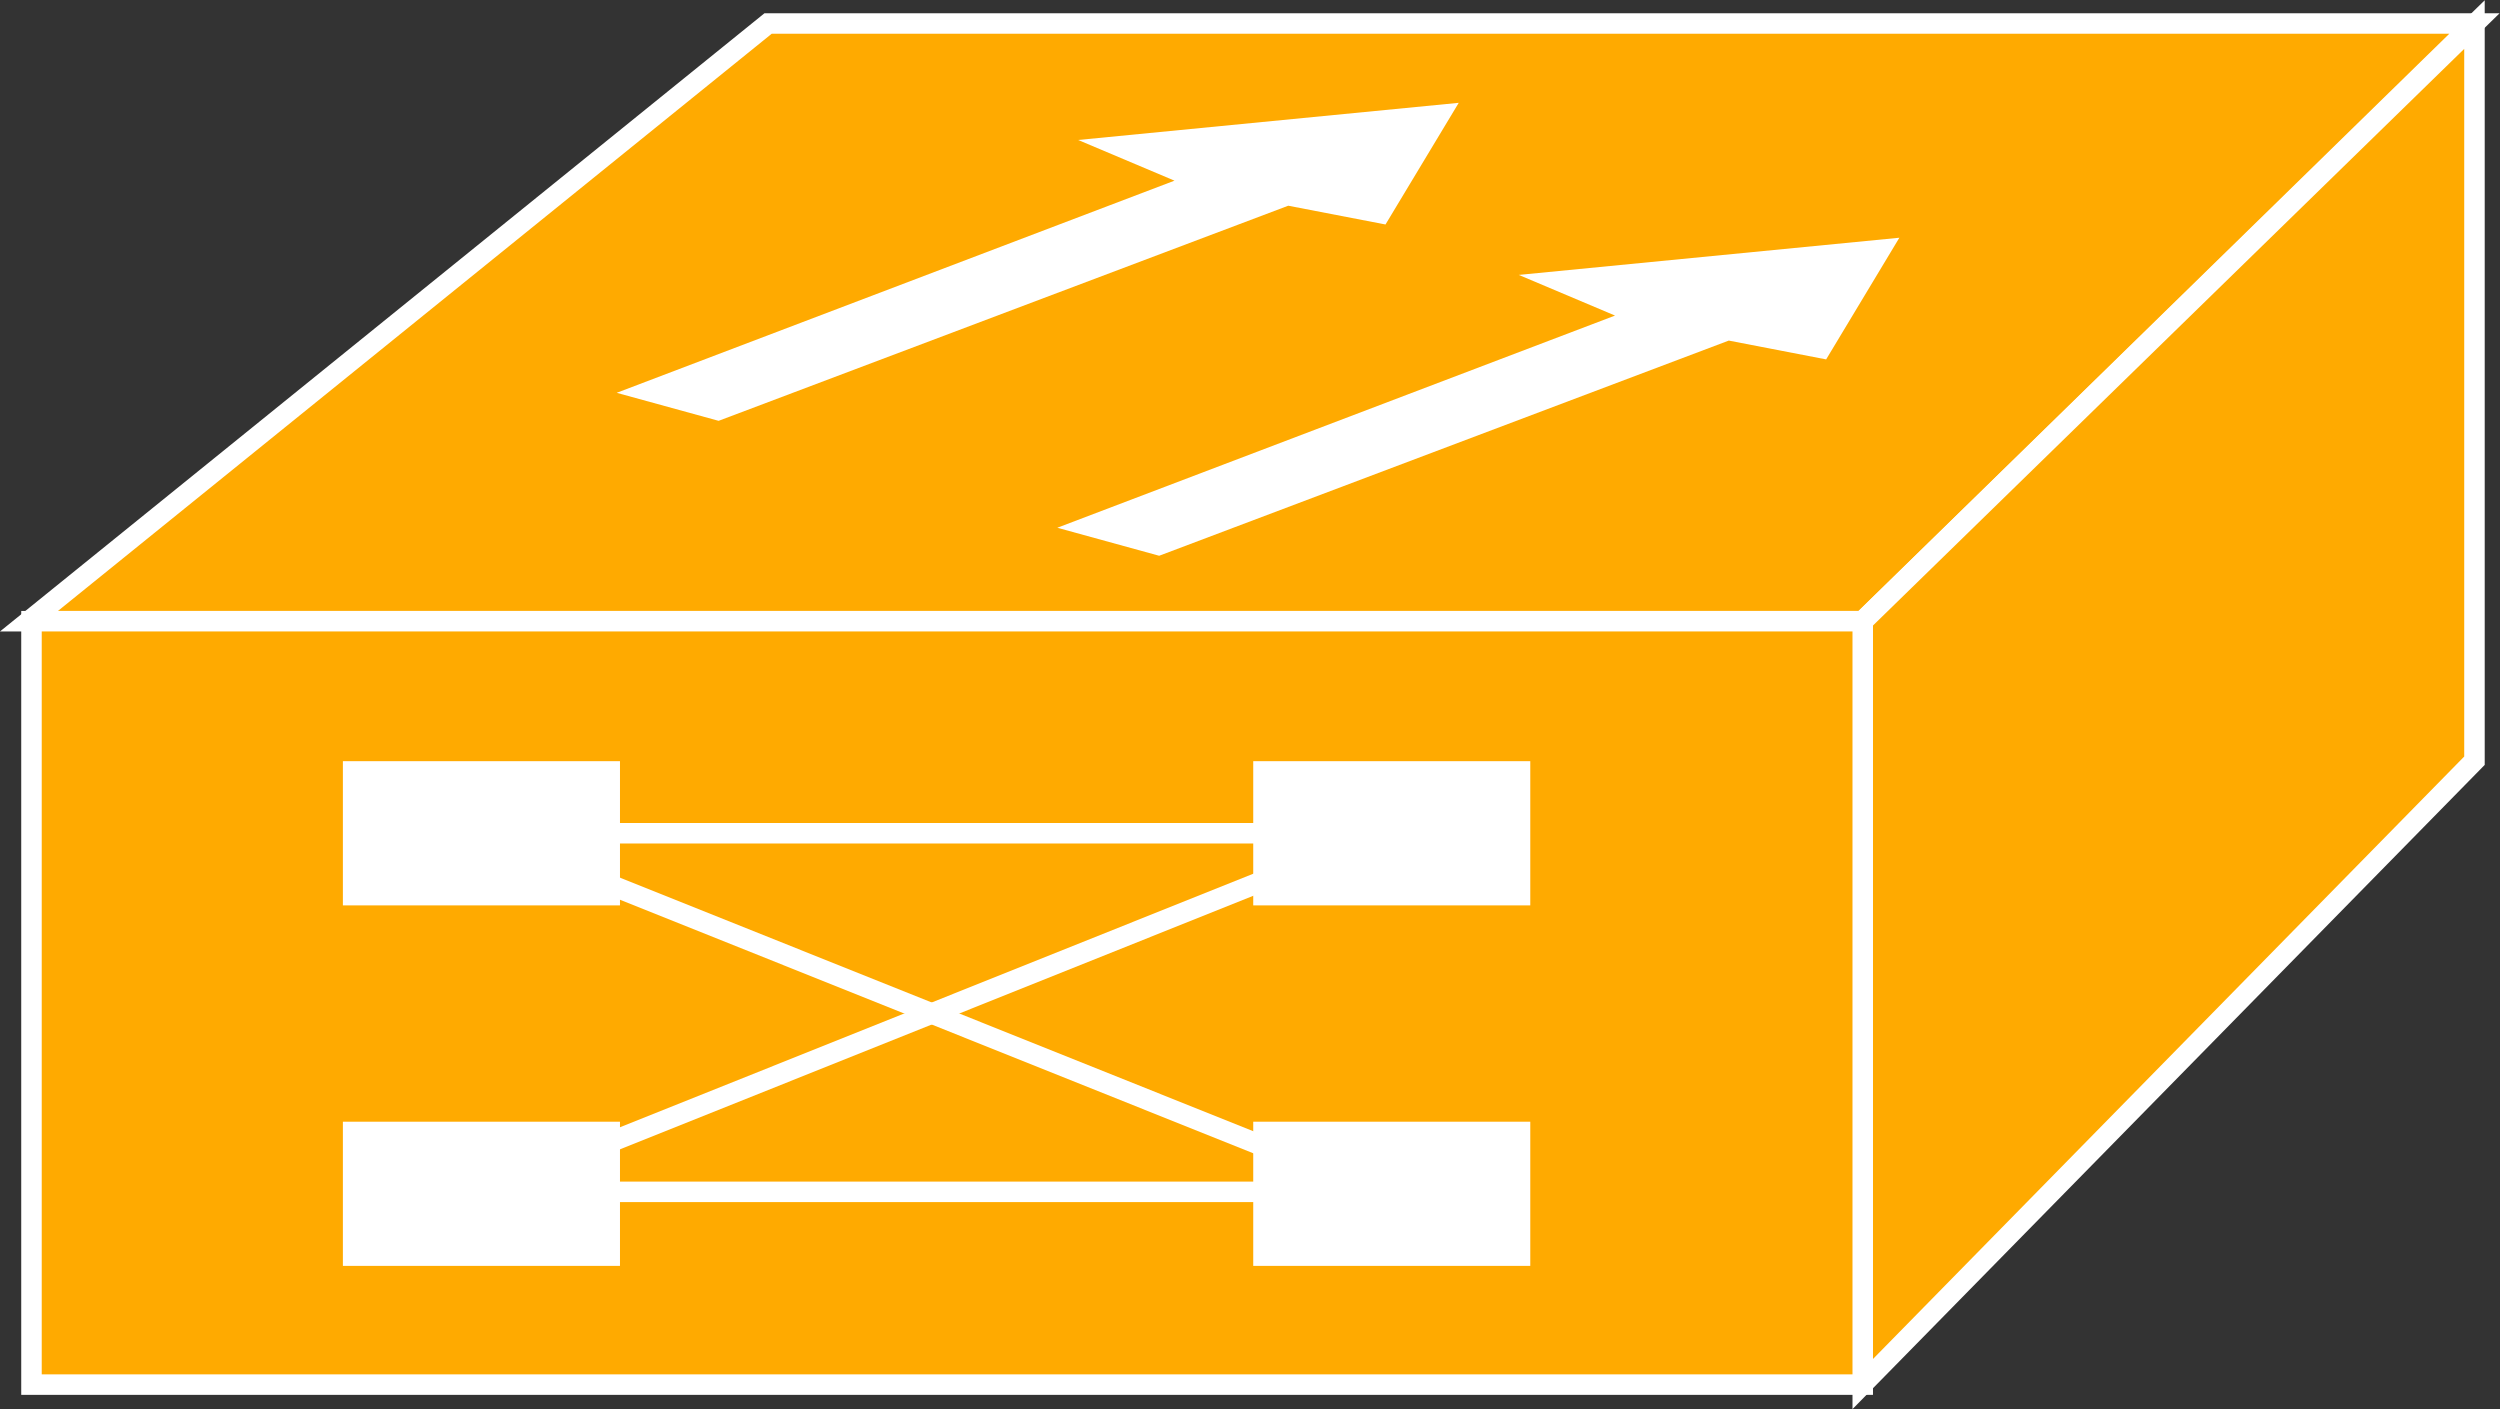 <?xml version="1.0" encoding="UTF-8" standalone="no"?>
<svg
   xmlns:dc="http://purl.org/dc/elements/1.1/"
   xmlns:cc="http://creativecommons.org/ns#"
   xmlns:rdf="http://www.w3.org/1999/02/22-rdf-syntax-ns#"
   xmlns:svg="http://www.w3.org/2000/svg"
   xmlns="http://www.w3.org/2000/svg"
   viewBox="0 0 65.053 36.667"
   height="36.667"
   width="65.053"
   xml:space="preserve"
   id="svg2"
   version="1.1"><rect x="0" y="0" width="65.053" height="36.667" fill="#333333" stroke="none"/><defs
     id="defs6" /><g
     transform="matrix(1.333,0,0,-1.333,0,36.667)"
     id="g10"><g
       transform="scale(0.1)"
       id="g12"><path
         id="path14"
         style="fill:#FFAA00;fill-opacity:1;fill-rule:nonzero;stroke:none"
         d="M 5.656,153.809 149.941,270.488 H 483.035 L 363.621,153.809 H 5.656" /><path
         id="path16"
         style="fill:none;stroke:#FFFFFF;stroke-width:4;stroke-linecap:butt;stroke-linejoin:miter;stroke-miterlimit:4;stroke-dasharray:none;stroke-opacity:1"
         d="M 5.656,153.809 149.941,270.488 H 483.035 L 363.621,153.809 Z" /><path
         id="path18"
         style="fill:#FFAA00;fill-opacity:1;fill-rule:nonzero;stroke:none"
         d="M 363.621,4.895 483.035,126.574 V 270.273 L 363.621,153.809 V 4.895" /><path
         id="path20"
         style="fill:none;stroke:#FFFFFF;stroke-width:4;stroke-linecap:butt;stroke-linejoin:miter;stroke-miterlimit:4;stroke-dasharray:none;stroke-opacity:1"
         d="M 363.621,4.895 483.035,126.574 V 270.273 L 363.621,153.809 Z" /><path
         id="path22"
         style="fill:#FFAA00;fill-opacity:1;fill-rule:nonzero;stroke:none"
         d="m 6.145,4.785 h 357.477 v 149.023 H 6.145 Z" /><path
         id="path24"
         style="fill:none;stroke:#FFFFFF;stroke-width:4;stroke-linecap:butt;stroke-linejoin:miter;stroke-miterlimit:4;stroke-dasharray:none;stroke-opacity:1"
         d="M 363.621,4.785 V 153.809 H 6.145 V 4.785 Z" /><path
         id="path26"
         style="fill:#FFFFFF;fill-opacity:1;fill-rule:nonzero;stroke:none"
         d="m 66.934,98.332 h 54.09 v 28.152 H 66.934 Z" /><path
         id="path28"
         style="fill:#FFFFFF;fill-opacity:1;fill-rule:nonzero;stroke:none"
         d="m 244.641,98.332 h 54.082 v 28.152 h -54.082 z" /><path
         id="path30"
         style="fill:#FFFFFF;fill-opacity:1;fill-rule:nonzero;stroke:none"
         d="m 66.934,27.961 h 54.09 V 56.105 H 66.934 Z" /><path
         id="path32"
         style="fill:#FFFFFF;fill-opacity:1;fill-rule:nonzero;stroke:none"
         d="m 244.641,27.961 h 54.082 v 28.145 h -54.082 z" /><path
         id="path34"
         style="fill:none;stroke:#FFFFFF;stroke-width:4;stroke-linecap:butt;stroke-linejoin:miter;stroke-miterlimit:4;stroke-dasharray:none;stroke-opacity:1"
         d="M 103.645,112.414 H 269.758" /><path
         id="path36"
         style="fill:none;stroke:#FFFFFF;stroke-width:4;stroke-linecap:butt;stroke-linejoin:miter;stroke-miterlimit:4;stroke-dasharray:none;stroke-opacity:1"
         d="M 103.645,42.414 H 269.758" /><path
         id="path38"
         style="fill:none;stroke:#FFFFFF;stroke-width:4;stroke-linecap:butt;stroke-linejoin:miter;stroke-miterlimit:4;stroke-dasharray:none;stroke-opacity:1"
         d="M 93.992,42.043 269.758,112.414" /><path
         id="path40"
         style="fill:none;stroke:#FFFFFF;stroke-width:4;stroke-linecap:butt;stroke-linejoin:miter;stroke-miterlimit:4;stroke-dasharray:none;stroke-opacity:1"
         d="M 93.992,112.414 269.758,42.043" /><path
         id="path42"
         style="fill:#FFFFFF;fill-opacity:1;fill-rule:nonzero;stroke:none"
         d="m 210.461,247.746 74.297,7.254 -14.297,-23.75 -18.984,3.664 -111.196,-41.992 -19.898,5.469 108.887,41.414 -18.809,7.941" /><path
         id="path44"
         style="fill:#FFFFFF;fill-opacity:1;fill-rule:nonzero;stroke:none"
         d="m 296.477,221.406 74.293,7.258 -14.293,-23.75 -19.004,3.672 -111.196,-42.004 -19.882,5.469 108.871,41.418 -18.789,7.937" /></g></g></svg>
